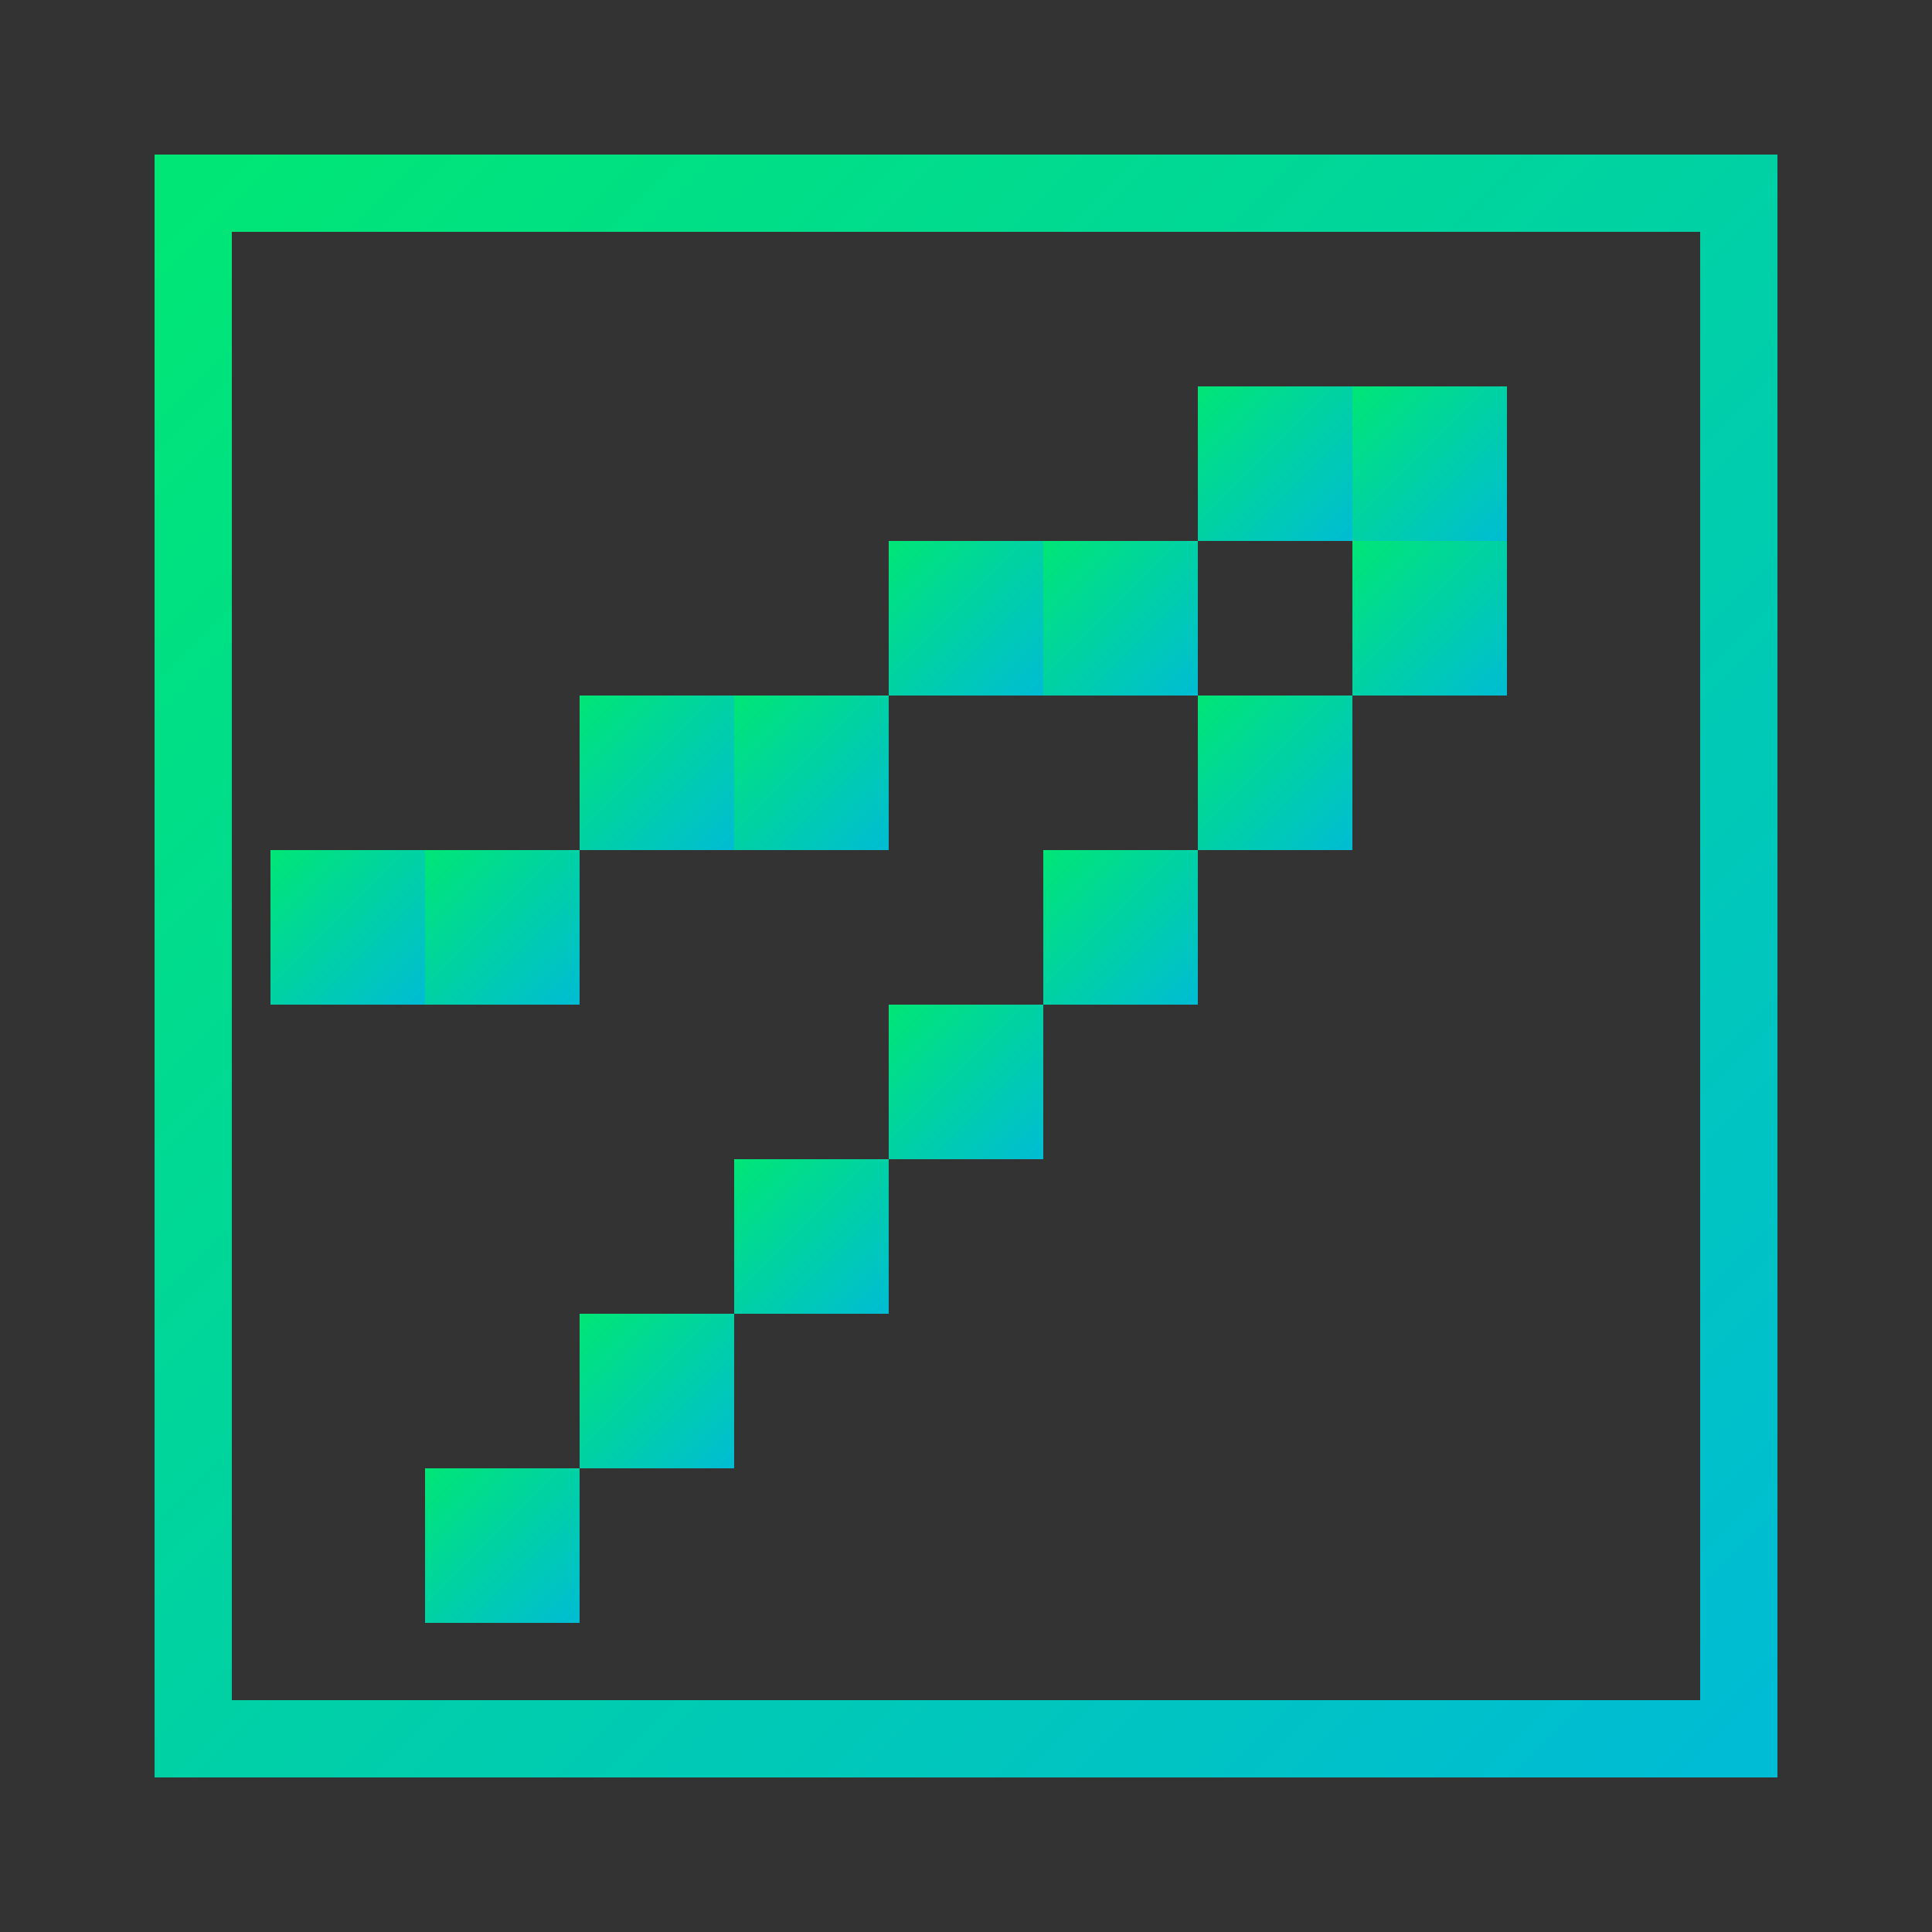 <svg xmlns="http://www.w3.org/2000/svg" width="100" height="100" viewBox="0 0 100 100">
  <!-- Logo Square with Gradient Border and Background -->
  <defs>
    <linearGradient id="squareGradient" x1="0%" y1="0%" x2="100%" y2="100%">
      <stop offset="0%" style="stop-color:#00E676;stop-opacity:1" />
      <stop offset="100%" style="stop-color:#00BCD4;stop-opacity:1" />
    </linearGradient>
    <linearGradient id="checkerGradient" x1="0%" y1="0%" x2="100%" y2="100%">
      <stop offset="0%" style="stop-color:#00E676;stop-opacity:1" />
      <stop offset="100%" style="stop-color:#00BCD4;stop-opacity:1" />
    </linearGradient>
  </defs>
  
  <!-- Background -->
  <rect x="0" y="0" width="100" height="100" fill="#333333"/>
  
  <!-- Logo Square with Gradient Border -->
  <rect x="10" y="10" width="80" height="80" fill="#333333" stroke="url(#squareGradient)" stroke-width="4"/>
  
  <!-- Checkerboard Pattern - Gradient Squares -->
  <g fill="url(#checkerGradient)">
    <rect x="70" y="20" width="8" height="8"/>
    <rect x="62" y="20" width="8" height="8"/>
    <rect x="54" y="28" width="8" height="8"/>
    <rect x="46" y="28" width="8" height="8"/>
    <rect x="38" y="36" width="8" height="8"/>
    <rect x="30" y="36" width="8" height="8"/>
    <rect x="22" y="44" width="8" height="8"/>
    <rect x="14" y="44" width="8" height="8"/>
    <rect x="70" y="28" width="8" height="8"/>
    <rect x="62" y="36" width="8" height="8"/>
    <rect x="54" y="44" width="8" height="8"/>
    <rect x="46" y="52" width="8" height="8"/>
    <rect x="38" y="60" width="8" height="8"/>
    <rect x="30" y="68" width="8" height="8"/>
    <rect x="22" y="76" width="8" height="8"/>
  </g>
</svg>